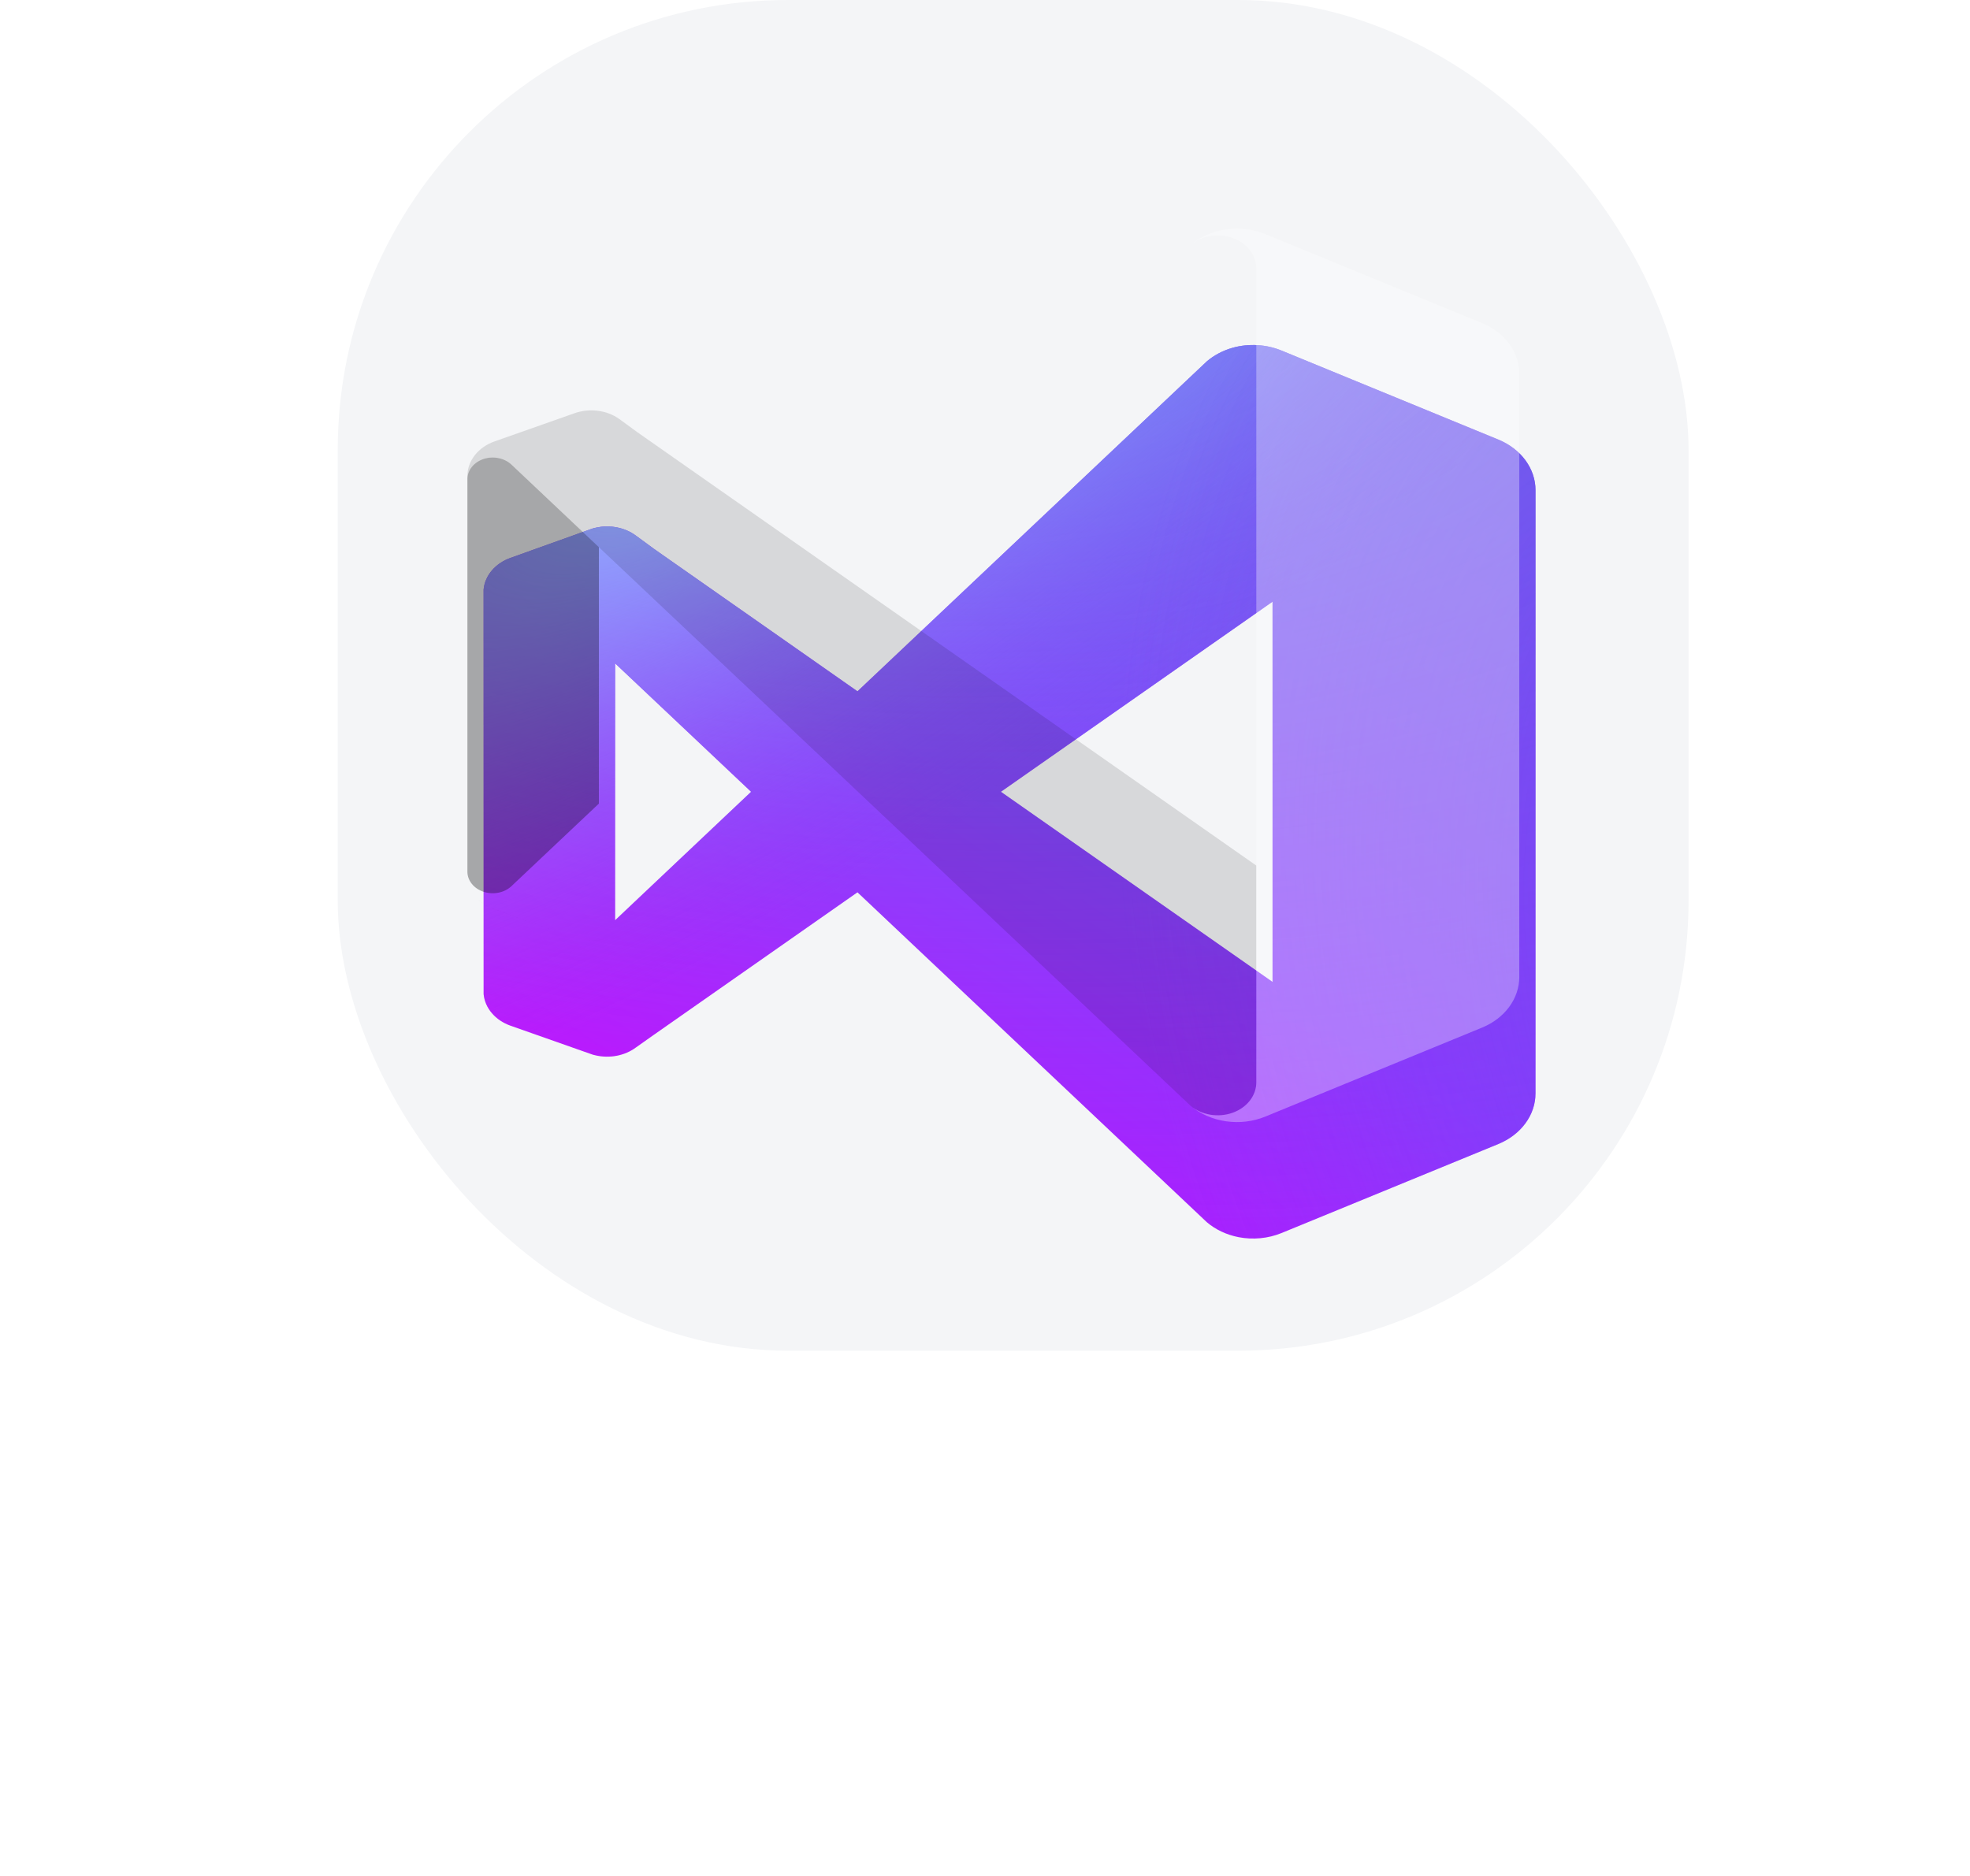 <svg width="105" height="100" viewBox="0 0 105 100" fill="none" xmlns="http://www.w3.org/2000/svg">
<rect x="18" width="72" height="72" rx="24" fill="#F4F5F7"/>
<g filter="url(#filter0_diii_69_294)">
<path fill-rule="evenodd" clip-rule="evenodd" d="M65.144 59.741C65.917 59.892 66.726 59.814 67.44 59.522L78.992 54.779C79.587 54.535 80.089 54.152 80.44 53.674C80.791 53.197 80.977 52.645 80.977 52.081V19.922C80.977 19.358 80.791 18.806 80.44 18.328C80.089 17.851 79.587 17.468 78.992 17.224L67.44 12.481C66.622 12.145 65.684 12.094 64.823 12.336C64.308 12.484 63.84 12.731 63.457 13.059L44.838 30.645L33.964 23.034L33.012 22.336C32.726 22.127 32.385 21.98 32.017 21.908C31.65 21.836 31.268 21.841 30.904 21.922C30.797 21.942 30.693 21.972 30.594 22.012L26.348 23.533C25.951 23.673 25.607 23.904 25.353 24.201C25.1 24.497 24.947 24.848 24.912 25.214C24.912 25.264 24.912 25.314 24.912 25.363V46.639C24.912 46.689 24.912 46.739 24.912 46.789C24.947 47.155 25.1 47.506 25.353 47.802C25.607 48.099 25.951 48.33 26.348 48.47L30.594 49.966C30.693 50.006 30.797 50.036 30.904 50.056C31.268 50.137 31.65 50.142 32.017 50.07C32.385 49.998 32.726 49.851 33.012 49.642L33.964 48.969L44.838 41.358L63.457 58.943C63.921 59.339 64.506 59.615 65.144 59.741ZM66.961 25.867L52.483 36.001L66.961 46.136V25.867ZM31.92 29.154L39.168 36.001L31.92 42.849V29.154Z" fill="url(#paint0_linear_69_294)"/>
<path fill-rule="evenodd" clip-rule="evenodd" d="M65.144 59.741C65.917 59.892 66.726 59.814 67.44 59.522L78.992 54.779C79.587 54.535 80.089 54.152 80.44 53.674C80.791 53.197 80.977 52.645 80.977 52.081V19.922C80.977 19.358 80.791 18.806 80.44 18.328C80.089 17.851 79.587 17.468 78.992 17.224L67.44 12.481C66.622 12.145 65.684 12.094 64.823 12.336C64.308 12.484 63.84 12.731 63.457 13.059L44.838 30.645L33.964 23.034L33.012 22.336C32.726 22.127 32.385 21.98 32.017 21.908C31.65 21.836 31.268 21.841 30.904 21.922C30.797 21.942 30.693 21.972 30.594 22.012L26.348 23.533C25.951 23.673 25.607 23.904 25.353 24.201C25.1 24.497 24.947 24.848 24.912 25.214C24.912 25.264 24.912 25.314 24.912 25.363V46.639C24.912 46.689 24.912 46.739 24.912 46.789C24.947 47.155 25.1 47.506 25.353 47.802C25.607 48.099 25.951 48.33 26.348 48.47L30.594 49.966C30.693 50.006 30.797 50.036 30.904 50.056C31.268 50.137 31.65 50.142 32.017 50.07C32.385 49.998 32.726 49.851 33.012 49.642L33.964 48.969L44.838 41.358L63.457 58.943C63.921 59.339 64.506 59.615 65.144 59.741ZM66.961 25.867L52.483 36.001L66.961 46.136V25.867ZM31.92 29.154L39.168 36.001L31.92 42.849V29.154Z" fill="url(#paint1_radial_69_294)" fill-opacity="0.8"/>
<path fill-rule="evenodd" clip-rule="evenodd" d="M65.144 59.741C65.917 59.892 66.726 59.814 67.44 59.522L78.992 54.779C79.587 54.535 80.089 54.152 80.44 53.674C80.791 53.197 80.977 52.645 80.977 52.081V19.922C80.977 19.358 80.791 18.806 80.44 18.328C80.089 17.851 79.587 17.468 78.992 17.224L67.44 12.481C66.622 12.145 65.684 12.094 64.823 12.336C64.308 12.484 63.84 12.731 63.457 13.059L44.838 30.645L33.964 23.034L33.012 22.336C32.726 22.127 32.385 21.98 32.017 21.908C31.65 21.836 31.268 21.841 30.904 21.922C30.797 21.942 30.693 21.972 30.594 22.012L26.348 23.533C25.951 23.673 25.607 23.904 25.353 24.201C25.1 24.497 24.947 24.848 24.912 25.214C24.912 25.264 24.912 25.314 24.912 25.363V46.639C24.912 46.689 24.912 46.739 24.912 46.789C24.947 47.155 25.1 47.506 25.353 47.802C25.607 48.099 25.951 48.33 26.348 48.47L30.594 49.966C30.693 50.006 30.797 50.036 30.904 50.056C31.268 50.137 31.65 50.142 32.017 50.07C32.385 49.998 32.726 49.851 33.012 49.642L33.964 48.969L44.838 41.358L63.457 58.943C63.921 59.339 64.506 59.615 65.144 59.741ZM66.961 25.867L52.483 36.001L66.961 46.136V25.867ZM31.92 29.154L39.168 36.001L31.92 42.849V29.154Z" fill="url(#paint2_radial_69_294)" fill-opacity="0.8"/>
<path fill-rule="evenodd" clip-rule="evenodd" d="M65.144 59.741C65.917 59.892 66.726 59.814 67.44 59.522L78.992 54.779C79.587 54.535 80.089 54.152 80.44 53.674C80.791 53.197 80.977 52.645 80.977 52.081V19.922C80.977 19.358 80.791 18.806 80.44 18.328C80.089 17.851 79.587 17.468 78.992 17.224L67.44 12.481C66.622 12.145 65.684 12.094 64.823 12.336C64.308 12.484 63.84 12.731 63.457 13.059L44.838 30.645L33.964 23.034L33.012 22.336C32.726 22.127 32.385 21.98 32.017 21.908C31.65 21.836 31.268 21.841 30.904 21.922C30.797 21.942 30.693 21.972 30.594 22.012L26.348 23.533C25.951 23.673 25.607 23.904 25.353 24.201C25.1 24.497 24.947 24.848 24.912 25.214C24.912 25.264 24.912 25.314 24.912 25.363V46.639C24.912 46.689 24.912 46.739 24.912 46.789C24.947 47.155 25.1 47.506 25.353 47.802C25.607 48.099 25.951 48.33 26.348 48.47L30.594 49.966C30.693 50.006 30.797 50.036 30.904 50.056C31.268 50.137 31.65 50.142 32.017 50.07C32.385 49.998 32.726 49.851 33.012 49.642L33.964 48.969L44.838 41.358L63.457 58.943C63.921 59.339 64.506 59.615 65.144 59.741ZM66.961 25.867L52.483 36.001L66.961 46.136V25.867ZM31.92 29.154L39.168 36.001L31.92 42.849V29.154Z" fill="url(#paint3_radial_69_294)" fill-opacity="0.8"/>
</g>
<path fill-rule="evenodd" clip-rule="evenodd" d="M31.92 29.167L27.248 24.755C27.064 24.587 26.825 24.469 26.562 24.418C26.3 24.366 26.025 24.383 25.773 24.466C25.522 24.55 25.305 24.695 25.152 24.885C24.998 25.074 24.915 25.298 24.912 25.529V46.476C24.915 46.706 24.998 46.93 25.152 47.119C25.305 47.309 25.522 47.454 25.773 47.537C26.025 47.621 26.3 47.638 26.562 47.586C26.825 47.535 27.064 47.417 27.248 47.248L31.92 42.837V29.167ZM26.348 48.47C25.925 48.319 25.563 48.065 25.307 47.74C25.06 47.425 24.924 47.057 24.912 46.679C24.924 47.057 25.06 47.425 25.307 47.74C25.563 48.066 25.925 48.32 26.348 48.471L30.594 49.992C30.993 50.134 31.43 50.179 31.857 50.122C32.284 50.064 32.684 49.907 33.012 49.667L33.964 48.969L33.963 48.97L33.012 49.667C32.684 49.907 32.284 50.064 31.857 50.121C31.43 50.179 30.993 50.134 30.594 49.992L26.348 48.47Z" fill="black" fill-opacity="0.32"/>
<path fill-rule="evenodd" clip-rule="evenodd" d="M63.469 58.955C63.755 59.193 64.116 59.355 64.508 59.421C64.906 59.488 65.319 59.453 65.693 59.32C66.068 59.187 66.388 58.963 66.613 58.675C66.839 58.387 66.96 58.049 66.961 57.702V46.14L33.964 23.035L33.012 22.337C32.681 22.101 32.279 21.948 31.853 21.896C31.426 21.843 30.99 21.892 30.594 22.037L26.348 23.534C25.925 23.684 25.563 23.939 25.307 24.264C25.052 24.59 24.914 24.972 24.912 25.364V25.529C24.915 25.298 24.998 25.074 25.152 24.885C25.305 24.695 25.522 24.55 25.773 24.467C26.025 24.383 26.3 24.366 26.562 24.418C26.825 24.47 27.064 24.587 27.248 24.756L63.457 58.944C63.461 58.948 63.465 58.951 63.469 58.955ZM80.977 52.082C80.977 52.08 80.977 52.078 80.977 52.076L80.977 52.081C80.977 52.082 80.977 52.082 80.977 52.082Z" fill="black" fill-opacity="0.12"/>
<path d="M67.44 59.521C66.787 59.788 66.054 59.875 65.341 59.771C64.628 59.668 63.969 59.378 63.457 58.943C63.745 59.187 64.11 59.352 64.508 59.419C64.906 59.486 65.319 59.451 65.693 59.318C66.068 59.185 66.388 58.961 66.613 58.673C66.839 58.385 66.96 58.047 66.961 57.701V14.31C66.962 13.963 66.843 13.624 66.618 13.334C66.394 13.045 66.073 12.819 65.698 12.685C65.323 12.551 64.91 12.515 64.511 12.582C64.112 12.648 63.745 12.814 63.457 13.059C63.969 12.623 64.628 12.334 65.341 12.23C66.054 12.126 66.787 12.214 67.44 12.48L78.992 17.223C79.587 17.468 80.089 17.85 80.44 18.328C80.791 18.805 80.977 19.358 80.977 19.921V52.08C80.977 52.644 80.791 53.196 80.44 53.673C80.089 54.151 79.587 54.534 78.992 54.778L67.44 59.521Z" fill="white" fill-opacity="0.32"/>
<defs>
<filter id="filter0_diii_69_294" x="0.912" y="4.186" width="104.065" height="95.631" filterUnits="userSpaceOnUse" color-interpolation-filters="sRGB">
<feFlood flood-opacity="0" result="BackgroundImageFix"/>
<feColorMatrix in="SourceAlpha" type="matrix" values="0 0 0 0 0 0 0 0 0 0 0 0 0 0 0 0 0 0 127 0" result="hardAlpha"/>
<feOffset dy="16"/>
<feGaussianBlur stdDeviation="12"/>
<feColorMatrix type="matrix" values="0 0 0 0 0.098 0 0 0 0 0.098 0 0 0 0 0.173 0 0 0 0.64 0"/>
<feBlend mode="normal" in2="BackgroundImageFix" result="effect1_dropShadow_69_294"/>
<feBlend mode="normal" in="SourceGraphic" in2="effect1_dropShadow_69_294" result="shape"/>
<feColorMatrix in="SourceAlpha" type="matrix" values="0 0 0 0 0 0 0 0 0 0 0 0 0 0 0 0 0 0 127 0" result="hardAlpha"/>
<feOffset dy="-6.288"/>
<feGaussianBlur stdDeviation="3.93"/>
<feComposite in2="hardAlpha" operator="arithmetic" k2="-1" k3="1"/>
<feColorMatrix type="matrix" values="0 0 0 0 0.32 0 0 0 0 0 0 0 0 0 1 0 0 0 0.5 0"/>
<feBlend mode="normal" in2="shape" result="effect2_innerShadow_69_294"/>
<feColorMatrix in="SourceAlpha" type="matrix" values="0 0 0 0 0 0 0 0 0 0 0 0 0 0 0 0 0 0 127 0" result="hardAlpha"/>
<feOffset dy="-4"/>
<feGaussianBlur stdDeviation="2"/>
<feComposite in2="hardAlpha" operator="arithmetic" k2="-1" k3="1"/>
<feColorMatrix type="matrix" values="0 0 0 0 0.976 0 0 0 0 0.879 0 0 0 0 1 0 0 0 0.4 0"/>
<feBlend mode="normal" in2="effect2_innerShadow_69_294" result="effect3_innerShadow_69_294"/>
<feColorMatrix in="SourceAlpha" type="matrix" values="0 0 0 0 0 0 0 0 0 0 0 0 0 0 0 0 0 0 127 0" result="hardAlpha"/>
<feOffset dx="0.865" dy="0.494"/>
<feGaussianBlur stdDeviation="0.556"/>
<feComposite in2="hardAlpha" operator="arithmetic" k2="-1" k3="1"/>
<feColorMatrix type="matrix" values="0 0 0 0 1 0 0 0 0 1 0 0 0 0 1 0 0 0 0.15 0"/>
<feBlend mode="normal" in2="effect3_innerShadow_69_294" result="effect4_innerShadow_69_294"/>
</filter>
<linearGradient id="paint0_linear_69_294" x1="80.977" y1="7.181" x2="38.754" y2="70.658" gradientUnits="userSpaceOnUse">
<stop stop-color="#683DDB"/>
<stop offset="0.528" stop-color="#8C31FF"/>
<stop offset="1" stop-color="#DC02FF"/>
</linearGradient>
<radialGradient id="paint1_radial_69_294" cx="0" cy="0" r="1" gradientUnits="userSpaceOnUse" gradientTransform="translate(40.116 1.831) rotate(97.238) scale(58.451 114.18)">
<stop stop-color="#52B6FF"/>
<stop offset="1" stop-color="#8F41EE" stop-opacity="0"/>
</radialGradient>
<radialGradient id="paint2_radial_69_294" cx="0" cy="0" r="1" gradientUnits="userSpaceOnUse" gradientTransform="translate(39.878 14.947) rotate(58.176) scale(24.779 77.24)">
<stop stop-color="#9DD6FF"/>
<stop offset="1" stop-color="#8F41EE" stop-opacity="0"/>
</radialGradient>
<radialGradient id="paint3_radial_69_294" cx="0" cy="0" r="1" gradientUnits="userSpaceOnUse" gradientTransform="translate(107.584 48.599) rotate(148.623) scale(45.078 58.178)">
<stop stop-color="#5263FF"/>
<stop offset="1" stop-color="#8F41EE" stop-opacity="0"/>
</radialGradient>
</defs>
</svg>
